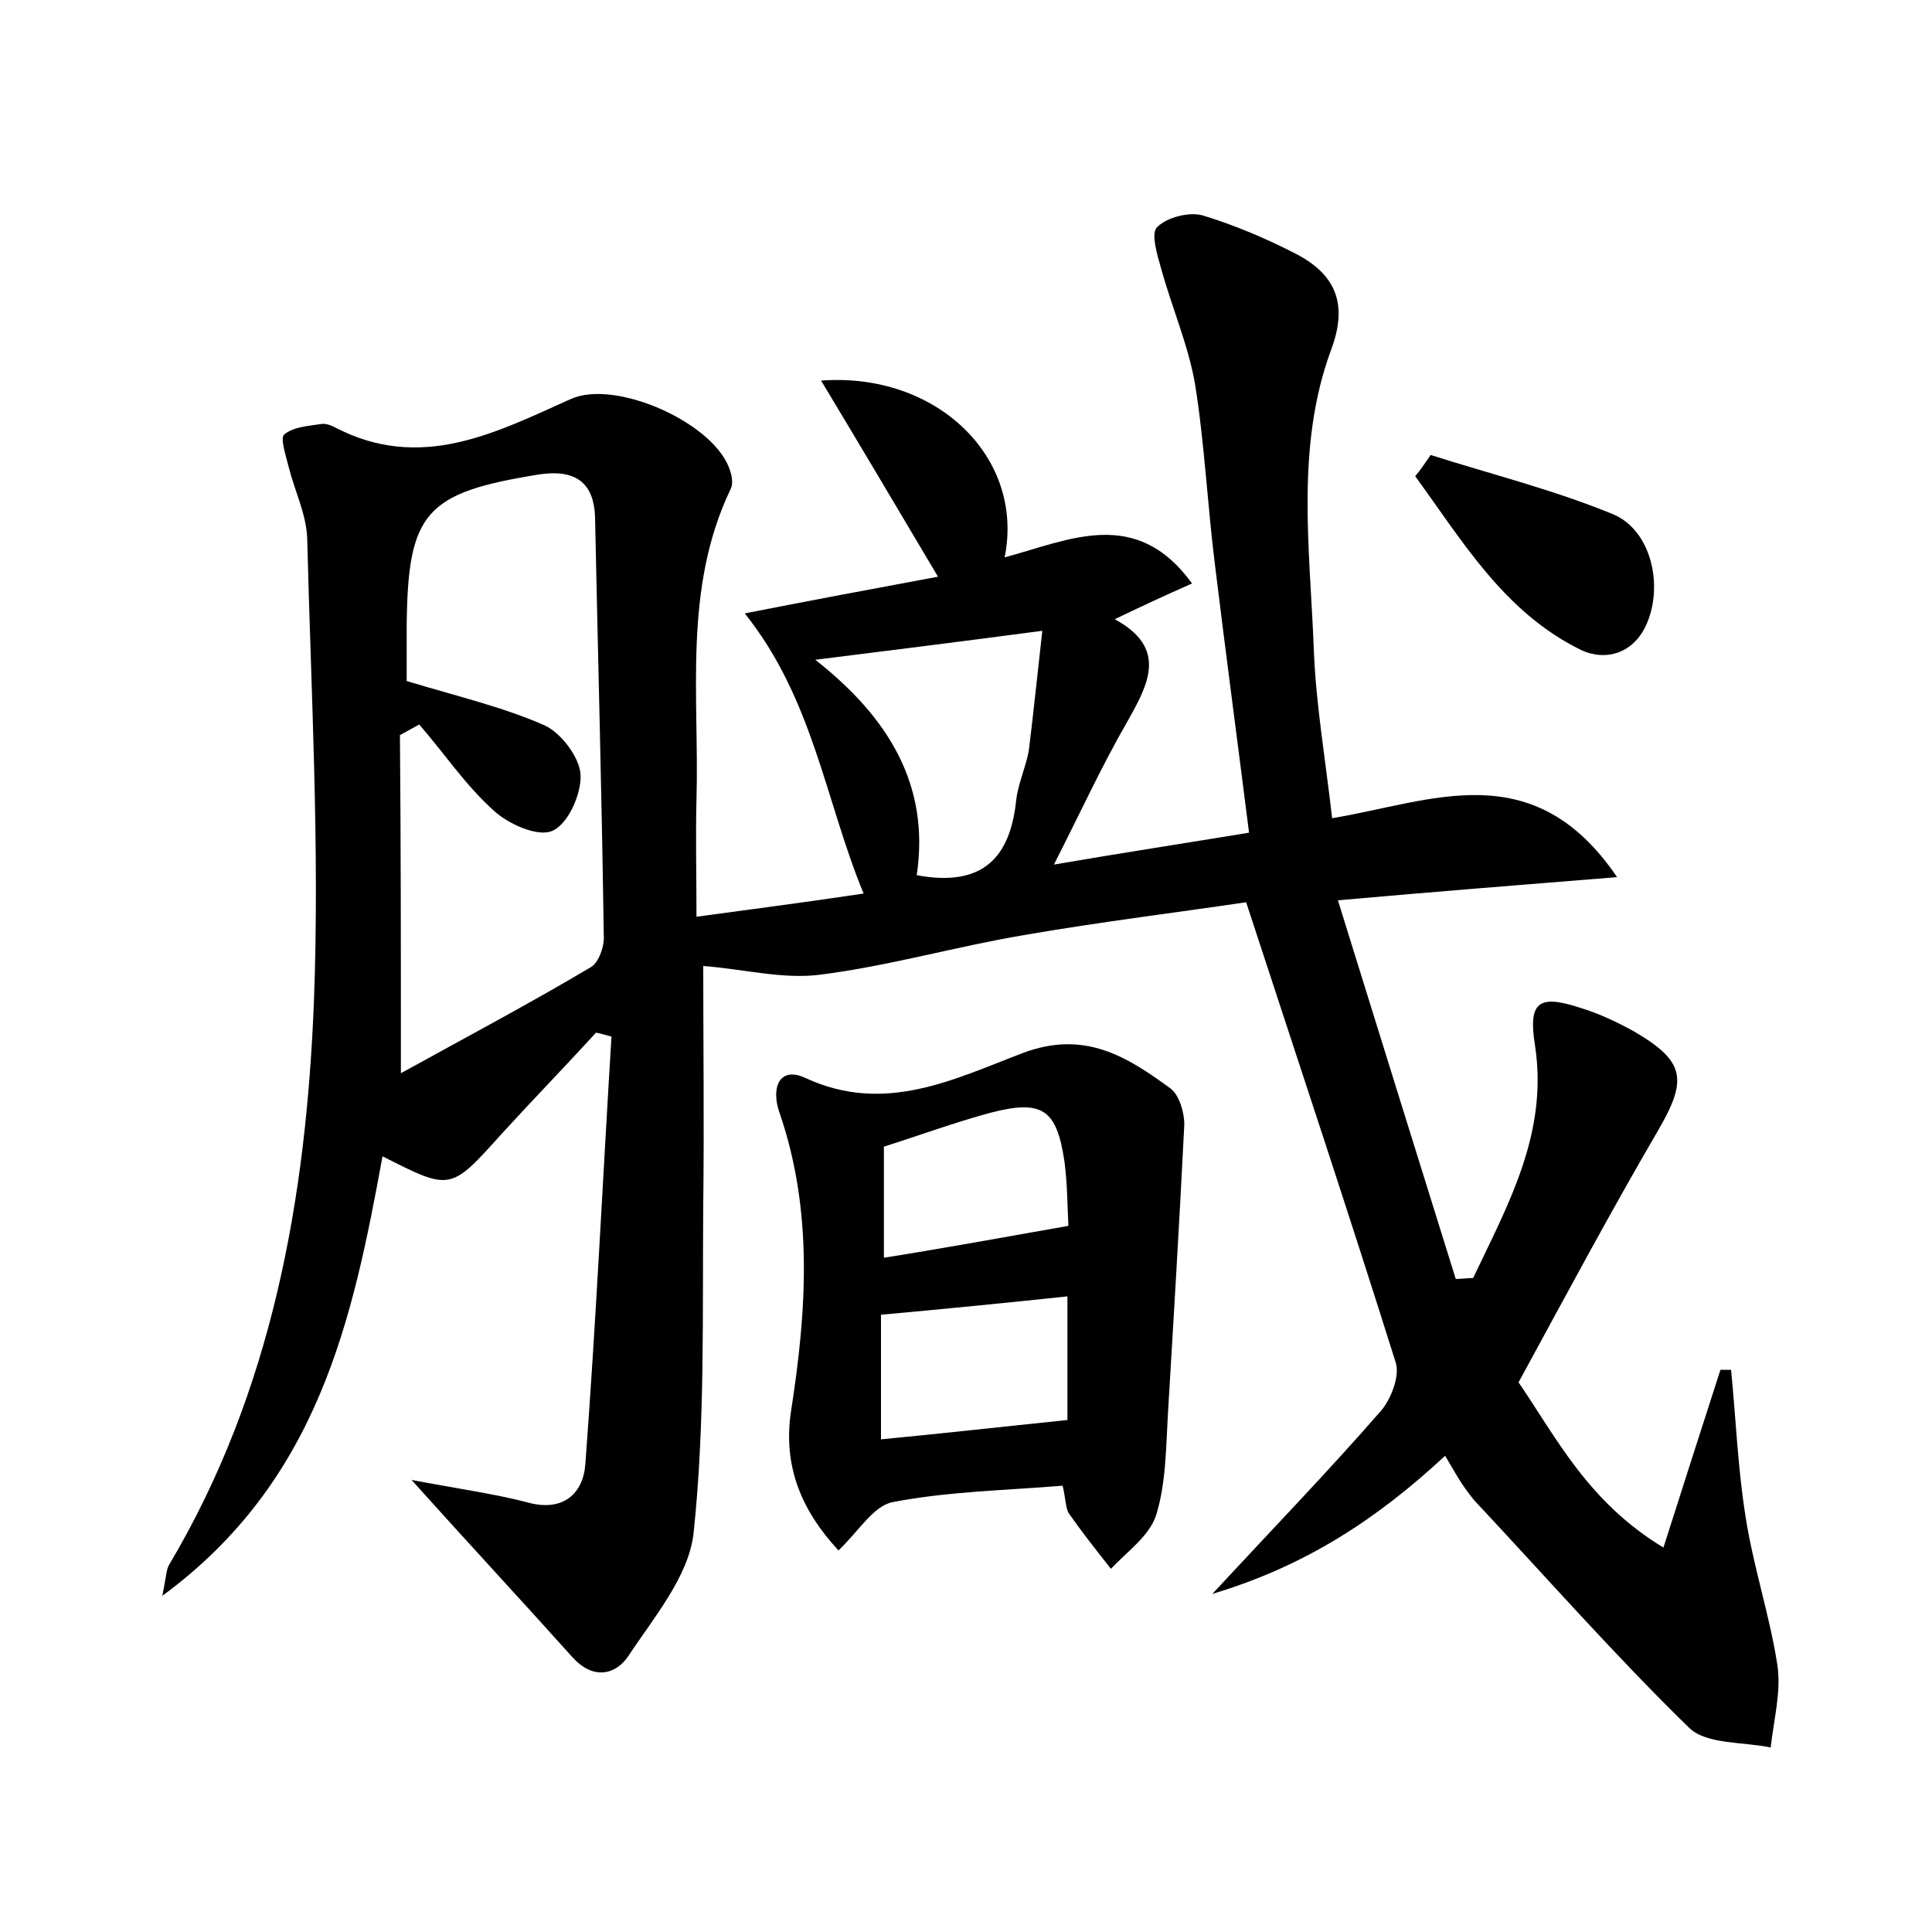 <?xml version="1.0" encoding="utf-8"?>
<!-- Generator: Adobe Illustrator 22.0.0, SVG Export Plug-In . SVG Version: 6.00 Build 0)  -->
<svg version="1.1" id="图层_1" xmlns="http://www.w3.org/2000/svg" xmlns:xlink="http://www.w3.org/1999/xlink" x="0px" y="0px"
	 viewBox="0 0 200 200" style="enable-background:new 0 0 200 200;" xml:space="preserve">
<style type="text/css">
	.st0{fill:#FFFFFF;}
</style>
<g>
	
	<path d="M149.6,150.7c-7,6.5-14.4,11.4-24.1,14.3c6.4-6.9,12.1-12.8,17.5-19c1-1.2,1.9-3.5,1.5-4.9c-4.9-15.6-10.1-31.2-15.5-47.7
		c-6.7,1-14.9,2-23,3.4c-7.1,1.2-14,3.2-21.1,4.1c-3.9,0.5-8-0.6-12.1-0.9c0,7.9,0.1,16.3,0,24.7c-0.1,11.3,0.2,22.7-1,34
		c-0.5,4.5-4.1,8.7-6.8,12.8c-1.4,2-3.7,2.3-5.7,0.1c-5.2-5.8-10.5-11.5-16.7-18.4c4.7,0.9,8.4,1.4,11.9,2.3c3.8,1.1,5.9-0.9,6.1-4
		c1.1-14.7,1.8-29.5,2.7-44.2c-0.5-0.1-1-0.3-1.6-0.4c-3.2,3.5-6.5,6.9-9.7,10.4c-5.4,6-5.3,6-12.4,2.4
		c-3.1,16.9-6.6,33.6-22.8,45.5c0.4-1.9,0.4-2.7,0.7-3.2c10.7-18,14.2-38,15-58.4c0.6-15.9-0.3-31.9-0.7-47.9
		c-0.1-2.5-1.3-4.9-1.9-7.3c-0.3-1.2-0.9-3-0.5-3.4c0.9-0.8,2.5-0.9,3.8-1.1c0.4-0.1,1,0.1,1.4,0.3c8.9,4.7,16.7,0.6,24.5-2.9
		c4.7-2.1,15.1,2.6,16.5,7.5c0.2,0.6,0.3,1.4,0,1.9c-4.9,10.3-3.2,21.3-3.5,32.1c-0.1,3.8,0,7.6,0,12.1c5.9-0.8,11.3-1.5,17.3-2.4
		c-4-9.7-5.2-20.1-12.3-29c6.6-1.3,13-2.5,20-3.8c-4.1-6.9-8-13.5-12.1-20.3c11.9-0.9,21.1,7.9,19,18.3c6.7-1.8,13.6-5.3,19.4,2.7
		c-2.7,1.2-5.1,2.3-8,3.7c5.5,3,3.5,6.7,1.3,10.6c-2.6,4.5-4.8,9.3-7.6,14.8c7-1.2,13.5-2.2,20.2-3.3c-1.2-9.5-2.4-18.5-3.5-27.5
		c-0.8-6.3-1.1-12.8-2.1-19c-0.7-4-2.4-7.9-3.5-11.9c-0.4-1.4-1.1-3.7-0.4-4.3c1-1,3.3-1.6,4.7-1.2c3.3,1,6.6,2.4,9.7,4
		c4,2.1,5.4,5.1,3.6,9.9c-3.7,10-2.2,20.6-1.8,30.9c0.2,5.7,1.2,11.4,1.9,17.6c10.3-1.7,20.8-6.7,29.5,6.1
		c-9.9,0.8-18.8,1.5-28.9,2.4c4.2,13.5,8.2,26.4,12.2,39.2c0.6,0,1.2-0.1,1.8-0.1c3.6-7.6,7.8-15,6.4-24.1c-0.7-4.4,0.3-5.3,4.6-3.9
		c2,0.6,3.9,1.5,5.7,2.5c5.3,3.1,5.5,5,2.4,10.3c-4.9,8.4-9.5,17-14.4,26c3.9,5.7,7.2,12.4,15,17.1c2.1-6.6,4-12.5,5.9-18.4
		c0.4,0,0.7,0,1.1,0c0.5,5.1,0.7,10.2,1.5,15.2c0.8,5.2,2.5,10.2,3.3,15.4c0.4,2.8-0.4,5.7-0.7,8.5c-2.8-0.6-6.6-0.3-8.4-2
		c-7.7-7.5-14.9-15.7-22.3-23.6C151.2,153.6,150.5,152.2,149.6,150.7z M41.5,111.1c6.7-3.7,13.3-7.2,19.7-11
		c0.8-0.5,1.4-2.2,1.3-3.3c-0.2-14.4-0.6-28.8-0.9-43.2c-0.1-3.8-2.2-5-5.7-4.5C44,51,42.2,53,42.1,64.9c0,2,0,4.1,0,5.6
		c5.3,1.6,10,2.7,14.3,4.6c1.7,0.8,3.6,3.3,3.7,5.1c0.1,2-1.3,5.1-2.9,5.8c-1.5,0.7-4.6-0.7-6.1-2.1C48.2,81.3,46,78,43.4,75
		c-0.7,0.4-1.3,0.7-2,1.1C41.5,87.2,41.5,98.4,41.5,111.1z M94.9,90.6c7,1.3,9.7-2,10.3-7.8c0.2-1.7,1-3.4,1.3-5.1
		c0.5-4,0.9-8,1.4-12.4c-8.3,1.1-15.5,2-23.5,3C91.9,74.2,96.3,81.2,94.9,90.6z"/>
	<path d="M110,153.8c-6.2,0.5-11.9,0.6-17.6,1.7c-2,0.4-3.5,3-5.6,5c-3.8-4.1-5.8-8.7-4.9-14.5c1.6-10.3,2.3-20.6-1.2-30.8
		c-0.9-2.5-0.1-4.9,2.7-3.6c8.2,3.8,15.4,0.1,22.5-2.6c6.4-2.4,10.8,0.4,15.3,3.7c0.9,0.7,1.4,2.5,1.4,3.7c-0.5,10-1.1,20-1.7,30
		c-0.2,3.5-0.2,7.1-1.2,10.4c-0.7,2.2-3,3.8-4.7,5.6c-1.5-1.9-3-3.8-4.4-5.8C110.3,156,110.3,155,110,153.8z M110.5,147
		c0-3.9,0-8.2,0-12.8c-6.6,0.7-12.7,1.3-19.3,1.9c0,4.1,0,8.3,0,12.9C97.5,148.4,103.7,147.7,110.5,147z M110.6,126.9
		c-0.1-1.9-0.1-4.3-0.4-6.6c-0.8-5.5-2.3-6.5-7.7-5.1c-3.7,1-7.2,2.3-11,3.5c0,3.8,0,7.6,0,11.5C97.8,129.2,103.8,128.1,110.6,126.9
		z"/>
	<path d="M148.1,47.1c6.3,2,12.7,3.6,18.8,6.1c4,1.6,5.3,7.3,3.6,11.3c-1.3,3.1-4.2,4-6.8,2.8c-8-3.9-12.3-11.3-17.2-18
		C147.1,48.6,147.6,47.8,148.1,47.1z"/>
	
	
	
	
</g>
</svg>
